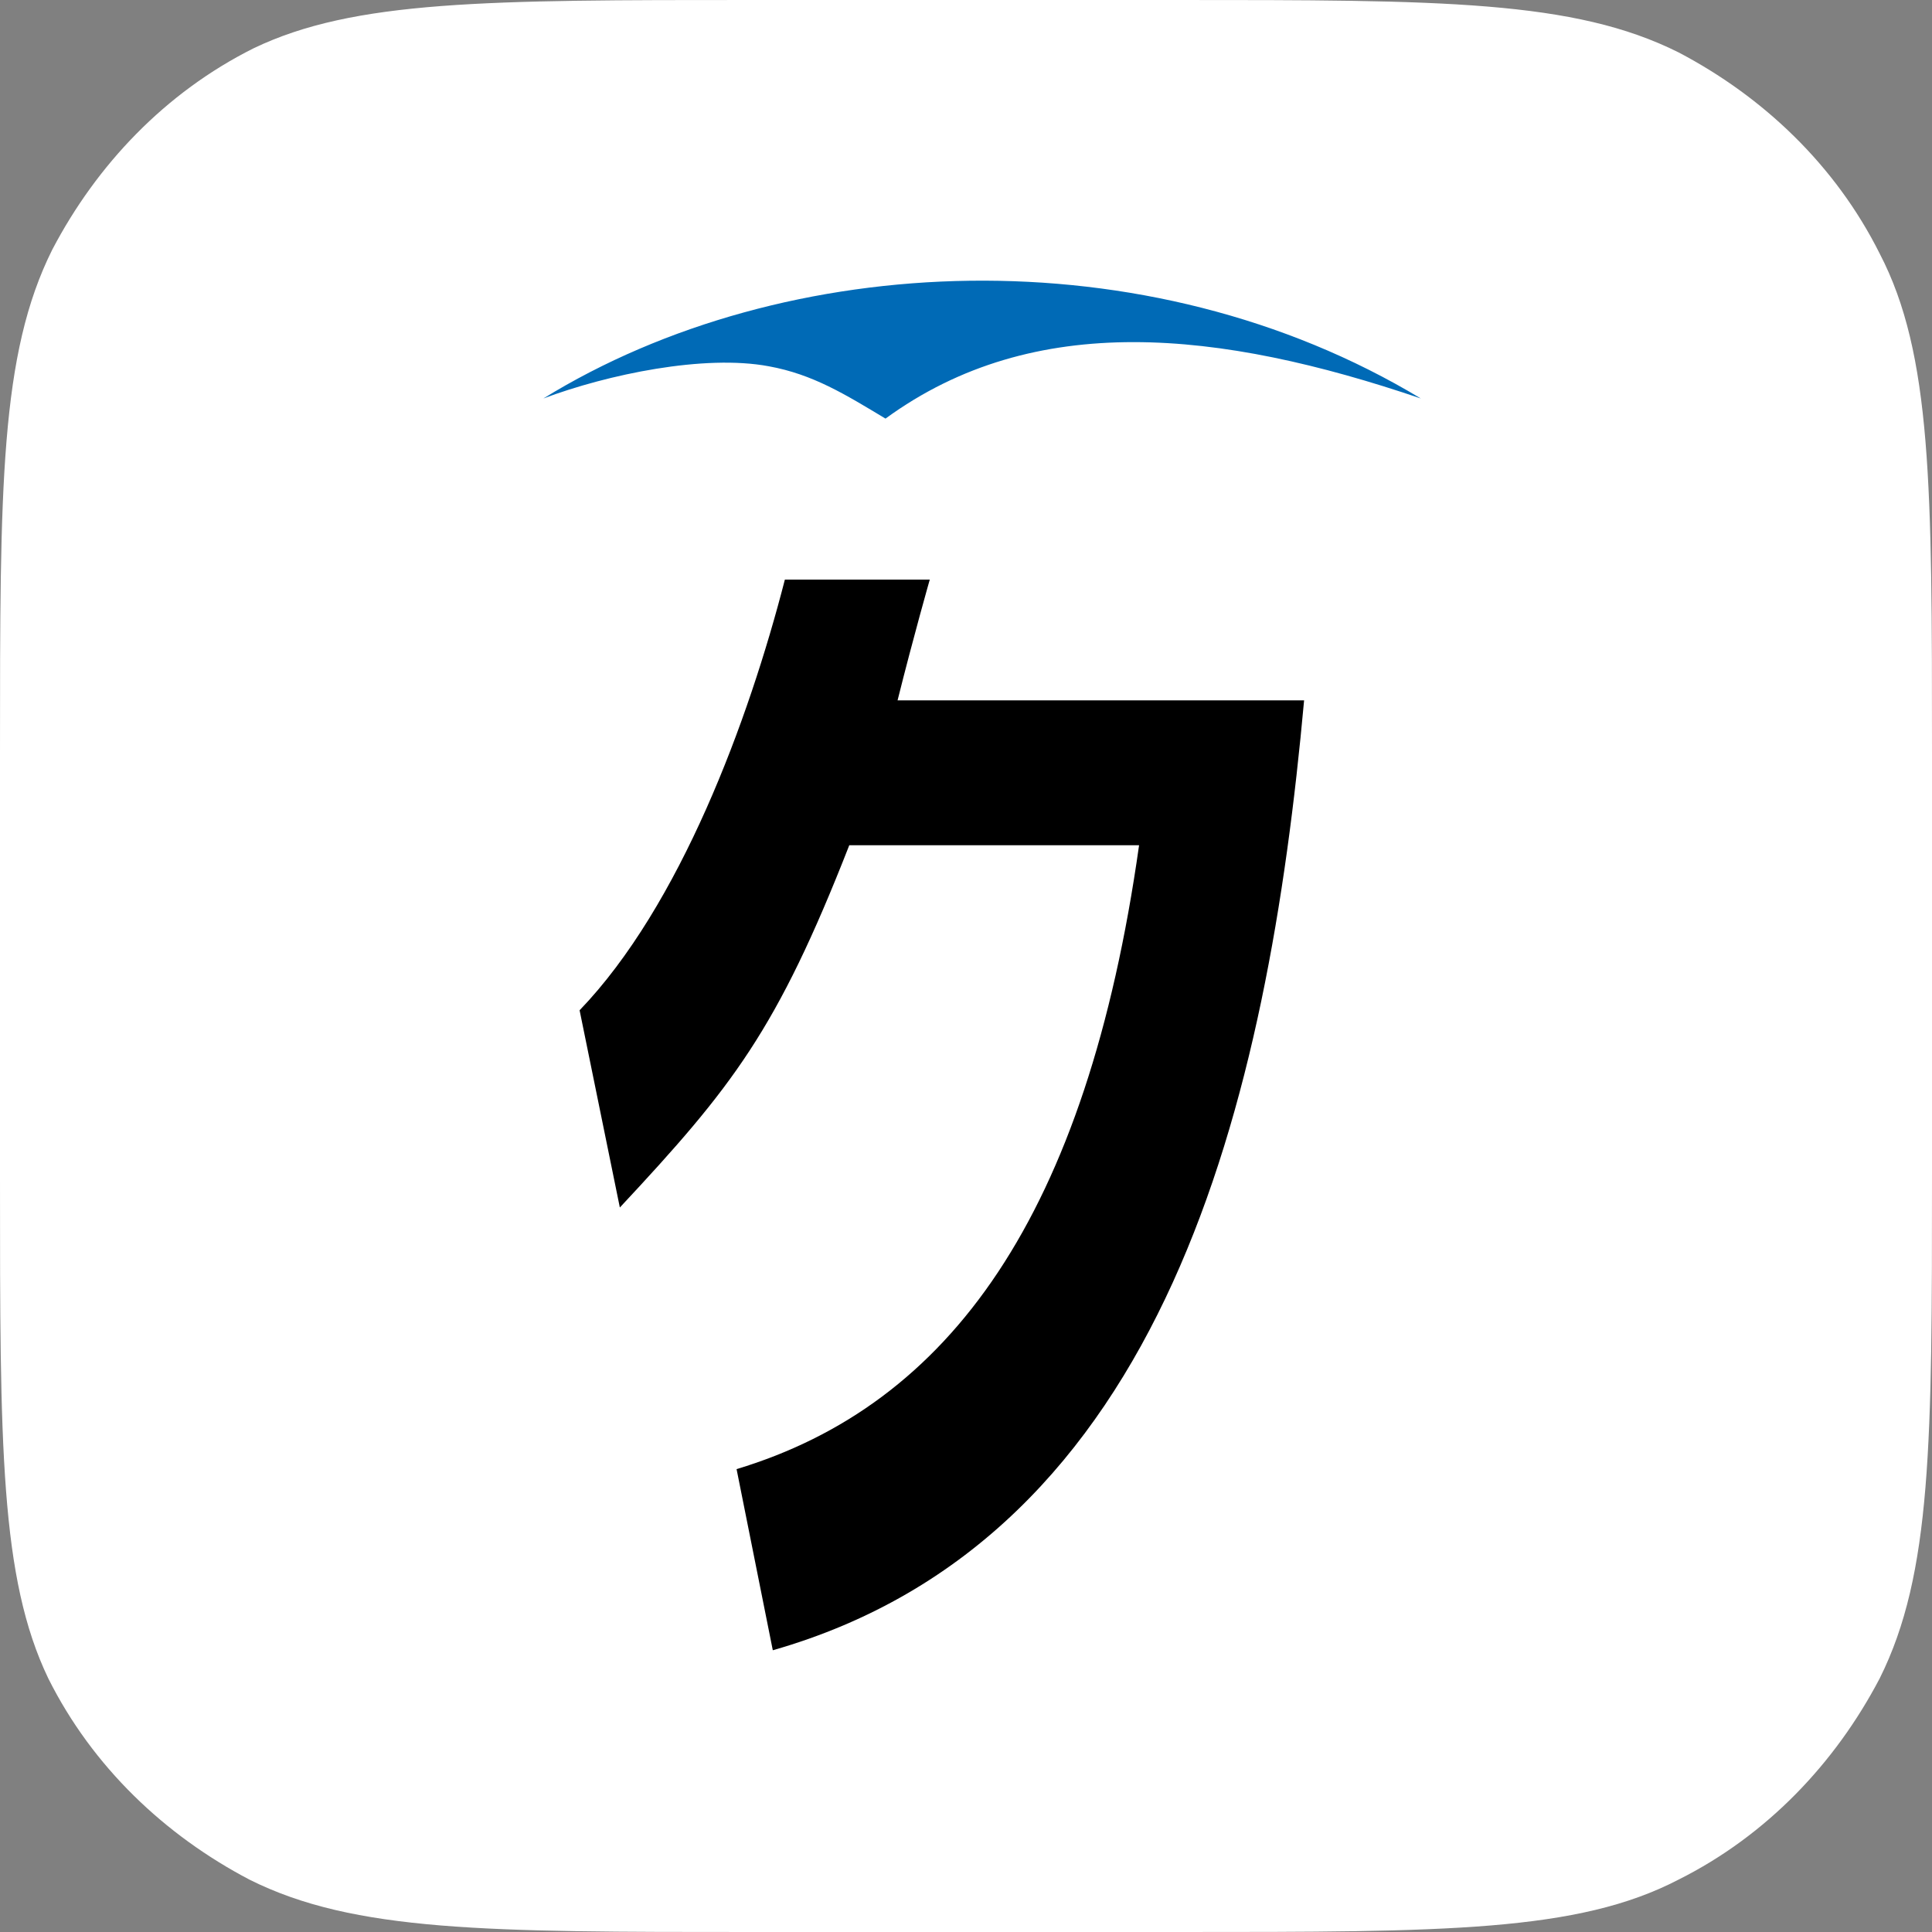 <?xml version="1.0" encoding="utf-8"?>
<!-- Generator: Adobe Illustrator 27.7.0, SVG Export Plug-In . SVG Version: 6.00 Build 0)  -->
<svg version="1.1" id="_レイヤー_2" xmlns="http://www.w3.org/2000/svg" xmlns:xlink="http://www.w3.org/1999/xlink" x="0px"
	 y="0px" viewBox="0 0 48 48" style="enable-background:new 0 0 48 48;" xml:space="preserve">
<rect x="0" y="0" width="48" height="48" fill="#808080" stroke="none"/>
<style type="text/css">
	.st0{fill:#006AB6;}
	.st1{fill:#231815;}
	.st2{fill:#FFFFFF;}
</style>
<g id="_レイヤー_1-2">
	<g>
		<g>
			<path class="st0" d="M19.1,9.1c1.1,0.2,1.9,0.7,2.9,1.3c3.7-2.7,8.3-2.2,13.3-0.5c-6.8-4.1-15.8-3.7-21.8,0
				C15.1,9.3,17.5,8.8,19.1,9.1z"/>
			<path class="st1" d="M22.3,17.4c0.4-1.6,0.8-3,0.8-3h-3.6c-0.9,3.5-2.6,8.1-5.1,10.7l1,4.9c2.8-3,3.9-4.4,5.7-9h7.2
				c-1.3,9.2-4.7,13.9-10,15.5l0.9,4.5l0,0c9.8-2.8,12.3-13.7,13.2-23.6L22.3,17.4L22.3,17.4z"/>
		</g>
		<g>
			<path class="st2" d="M0,18.7c0-6.6,0-9.9,1.3-12.5c1.1-2.1,2.8-3.9,5-5C8.8,0,12.1,0,18.7,0h10.5c6.6,0,9.9,0,12.5,1.3
				c2.1,1.1,3.9,2.8,5,5C48,8.8,48,12.1,48,18.7v10.5c0,6.6,0,9.9-1.3,12.5c-1.1,2.1-2.8,3.9-5,5C39.2,48,35.9,48,29.3,48H18.7
				c-6.6,0-9.9,0-12.5-1.3c-2.1-1.1-3.9-2.8-5-5C0,39.2,0,35.9,0,29.3C0,29.3,0,18.7,0,18.7z"/>
			<g>
				<path class="st0" d="M19.1,9.1c1.1,0.2,1.9,0.7,2.9,1.3c3.7-2.7,8.3-2.2,13.3-0.5c-6.8-4.1-15.8-3.7-21.8,0
					C15.1,9.3,17.5,8.8,19.1,9.1z"/>
				<path d="M22.3,17.4c0.4-1.6,0.8-3,0.8-3h-3.6c-0.9,3.5-2.6,8.1-5.1,10.7l1,4.9c2.8-3,3.9-4.4,5.7-9h7.2
					c-1.3,9.2-4.7,13.9-10,15.5l0.9,4.5l0,0c9.8-2.8,12.3-13.7,13.2-23.6L22.3,17.4L22.3,17.4z"/>
			</g>
		</g>
	</g>
</g>
</svg>
